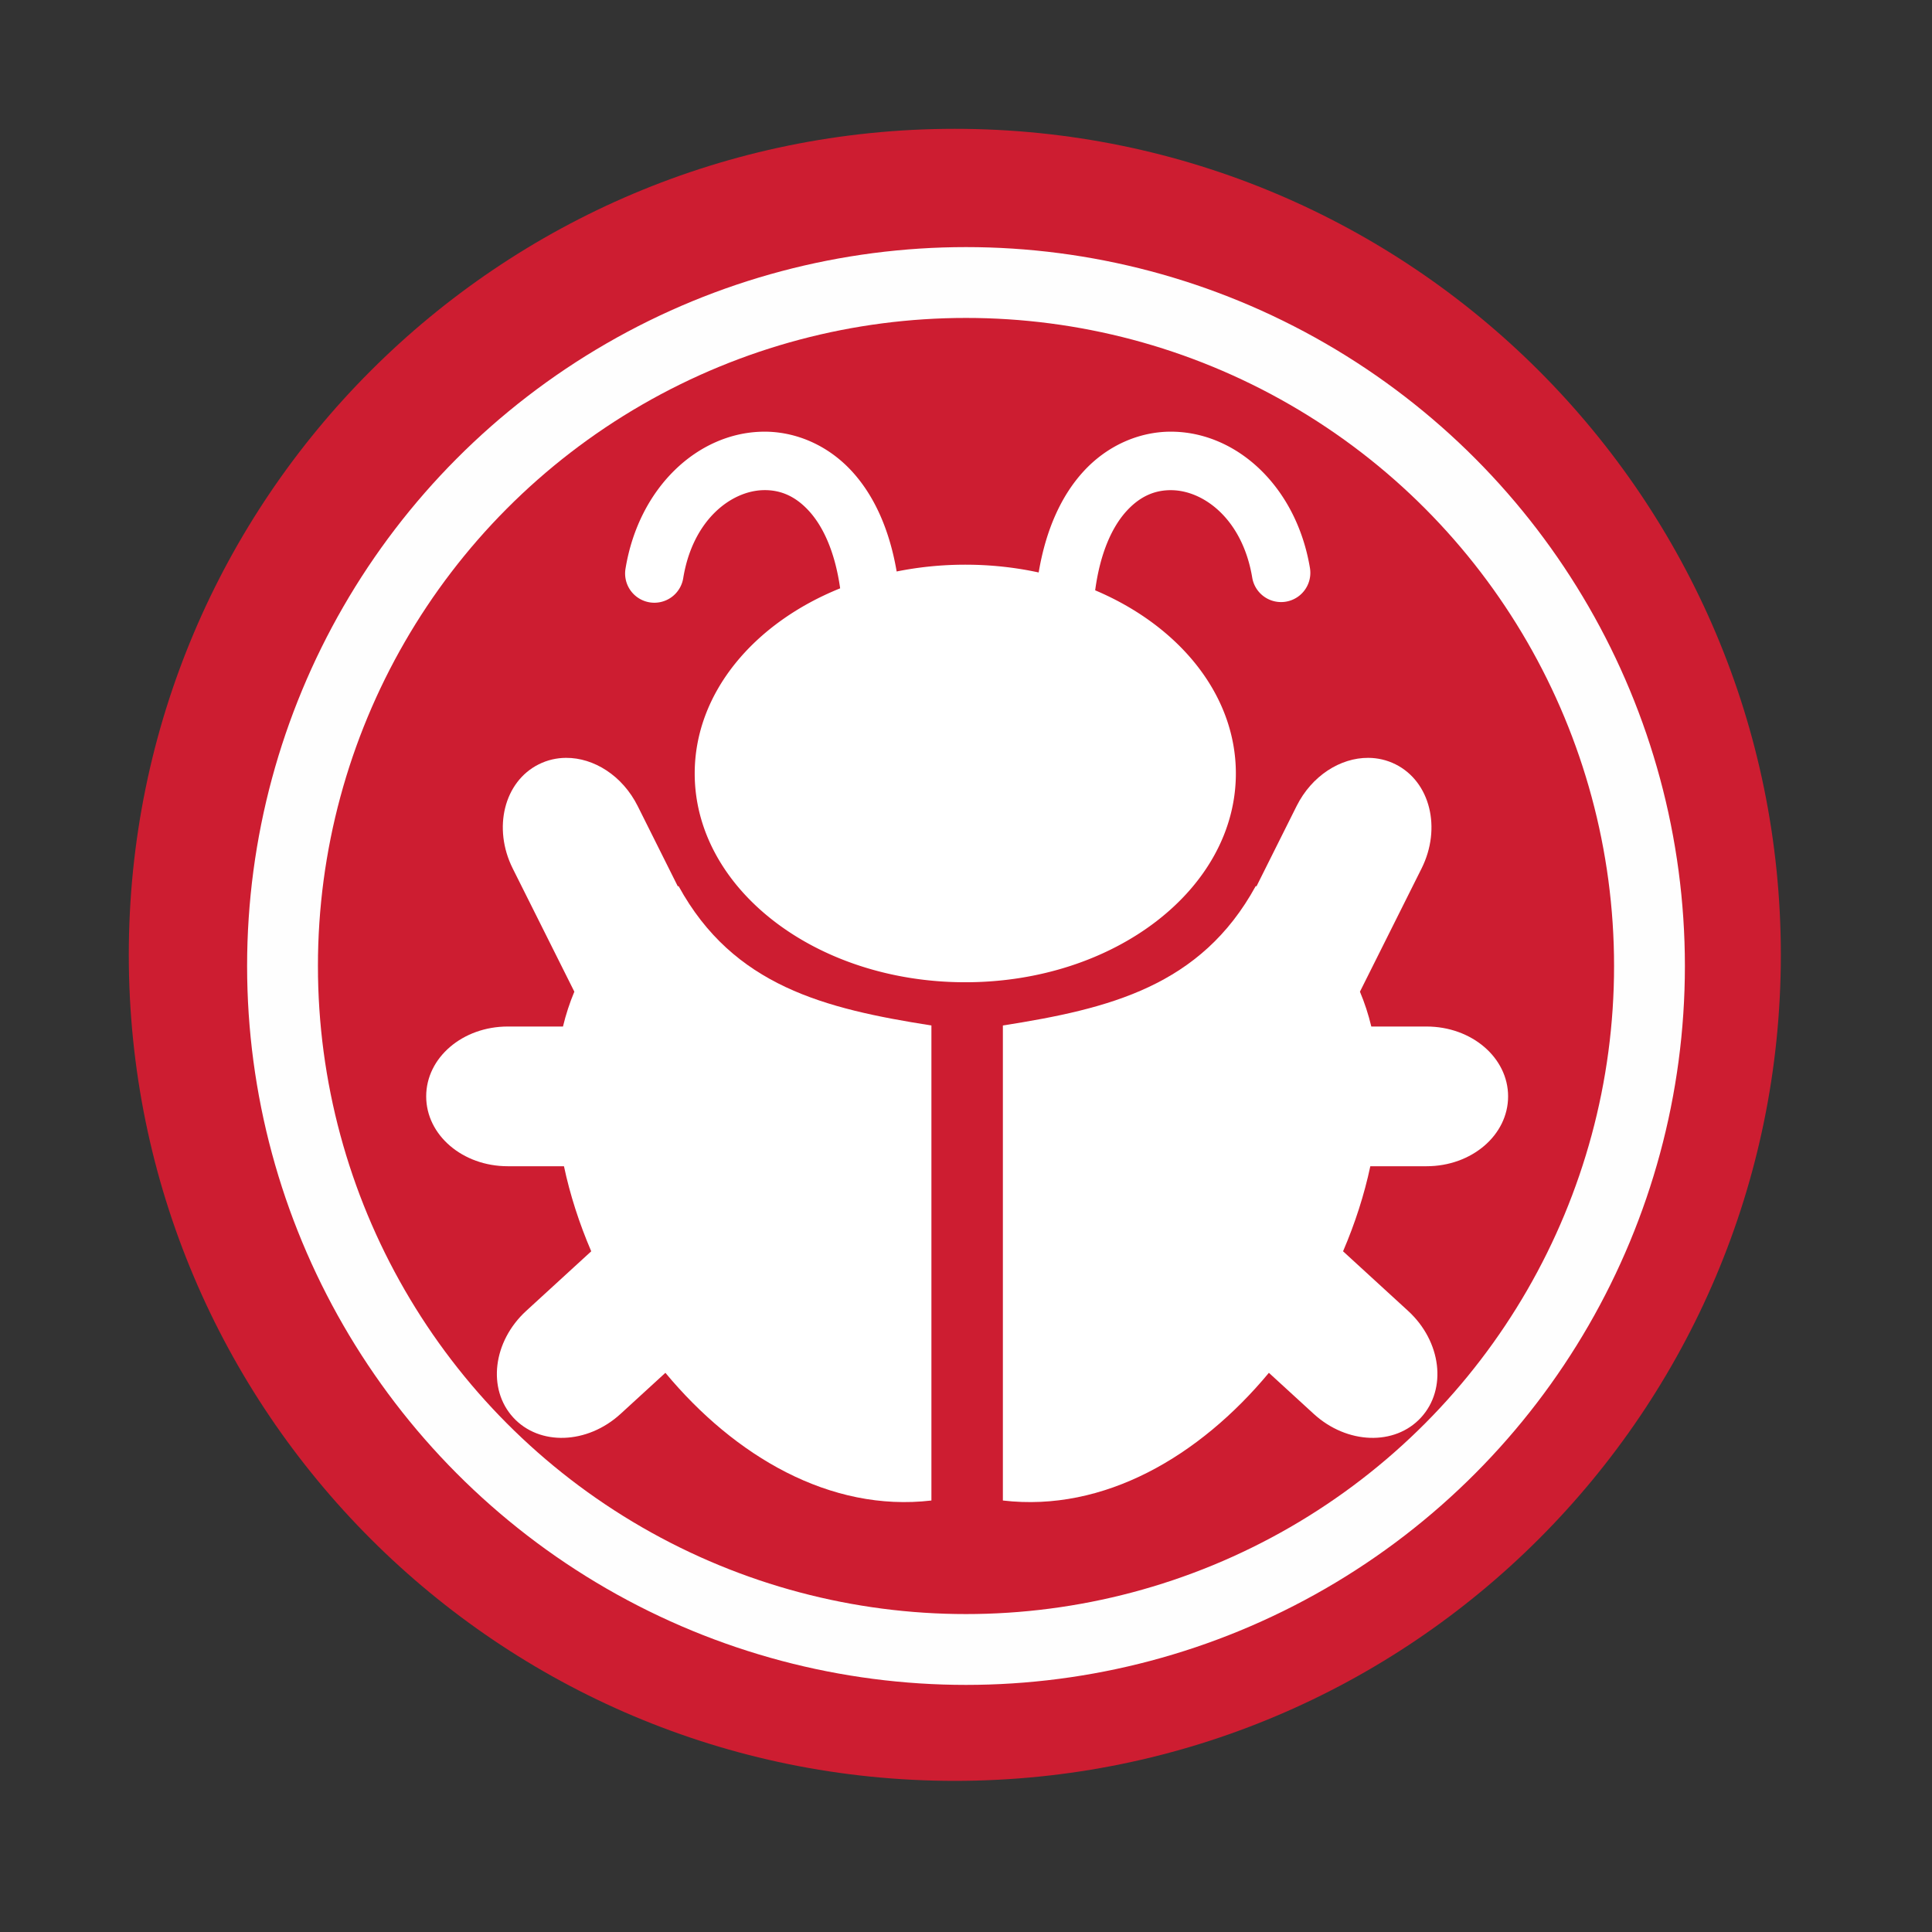 <svg height="512" viewBox="0 0 512 512" width="512" xmlns="http://www.w3.org/2000/svg">
 <rect x="0" y="0" width="512" height="512" fill="#333333" stroke="none"/>
 <path d="m471.94 253.043c0 120.895-98.004 218.904-218.904 218.904-120.895 0-218.904-98.004-218.904-218.904 0-120.895 98.004-218.904 218.904-218.904 120.895 0 218.904 98.004 218.904 218.904" fill="#cd1d31" fill-rule="evenodd"/>
 <g fill="#ffffff" transform="matrix(.31 0 0 .31 -267.21 -125.25)">
  <path d="m1862.4 232.69c-26.774.171-53.856 11.778-74.22 34.03-18.825 20.573-32.09 49.51-38.28 86.34-19.959-4.332-40.997-6.656-62.75-6.656-20.266 0-39.924 2.035-58.656 5.813-6.252-36.442-19.44-65.08-38.12-85.5-21.02-22.972-49.2-34.585-76.81-34-55.22 1.17-105.29 47.582-116.78 116.59a25.002 25.002 0 1 0 49.313 8.219c8.304-49.864 41.16-74.26 68.53-74.844 13.687-.29 26.709 4.485 38.875 17.781 11.534 12.605 22.09 33.773 26.688 66.16-73.902 29.794-124.34 89.49-124.34 158.28 0 98.57 103.56 178.47 231.31 178.47 127.75 0 231.31-79.895 231.31-178.47 0-67.52-48.609-126.27-120.28-156.59 4.473-33.31 15.15-54.996 26.875-67.813 12.166-13.296 25.19-18.07 38.875-17.781 27.374.58 60.23 24.949 68.53 74.81a25.012 25.012 0 0 0 49.344-8.219c-11.493-69.01-61.59-115.42-116.81-116.59-.863-.018-1.73-.037-2.594-.031" transform="translate(0 540.36)"/>
  <path d="m2031.7 1051.9c-23.904-.142-48.35 15.291-61.31 41.22l-34.31 68.66c-.209-.096-.415-.186-.625-.281-46.87 85.62-125.15 104.89-216.16 119.19v406.09c86.57 10.14 168.14-37.831 227.41-109.16l38.31 35.09c28.5 26.11 69.44 27.485 91.78 3.094 22.343-24.391 17.376-65.05-11.125-91.16l-55.56-50.906c10.24-23.855 18.14-48.35 23.312-72.72h48.03c38.65 0 69.75-26.641 69.75-59.719 0-33.08-31.1-59.719-69.75-59.719h-47.19c-2.461-10.28-5.706-20.223-9.719-29.781l52.656-105.28c17.284-34.57 7.367-74.3-22.22-89.09-7.397-3.698-15.313-5.484-23.281-5.531"/>
  <path d="m1345.8 1051.9c23.904-.142 48.35 15.291 61.31 41.22l34.31 68.66c.209-.096.415-.186.625-.281 46.87 85.62 125.15 104.89 216.16 119.19v406.09c-86.57 10.14-168.14-37.831-227.41-109.16l-38.31 35.09c-28.5 26.11-69.44 27.485-91.78 3.094-22.343-24.391-17.376-65.05 11.125-91.16l55.56-50.906c-10.24-23.855-18.14-48.35-23.312-72.72h-48.03c-38.65 0-69.75-26.641-69.75-59.719 0-33.08 31.1-59.719 69.75-59.719h47.19c2.461-10.28 5.706-20.223 9.719-29.781l-52.656-105.28c-17.284-34.57-7.367-74.3 22.22-89.09 7.397-3.698 15.313-5.484 23.281-5.531"/>
 </g>
<circle cx="256" stroke="#fefefe" cy="256" r="181.13" stroke-width="18.771" fill="none" /></svg>
